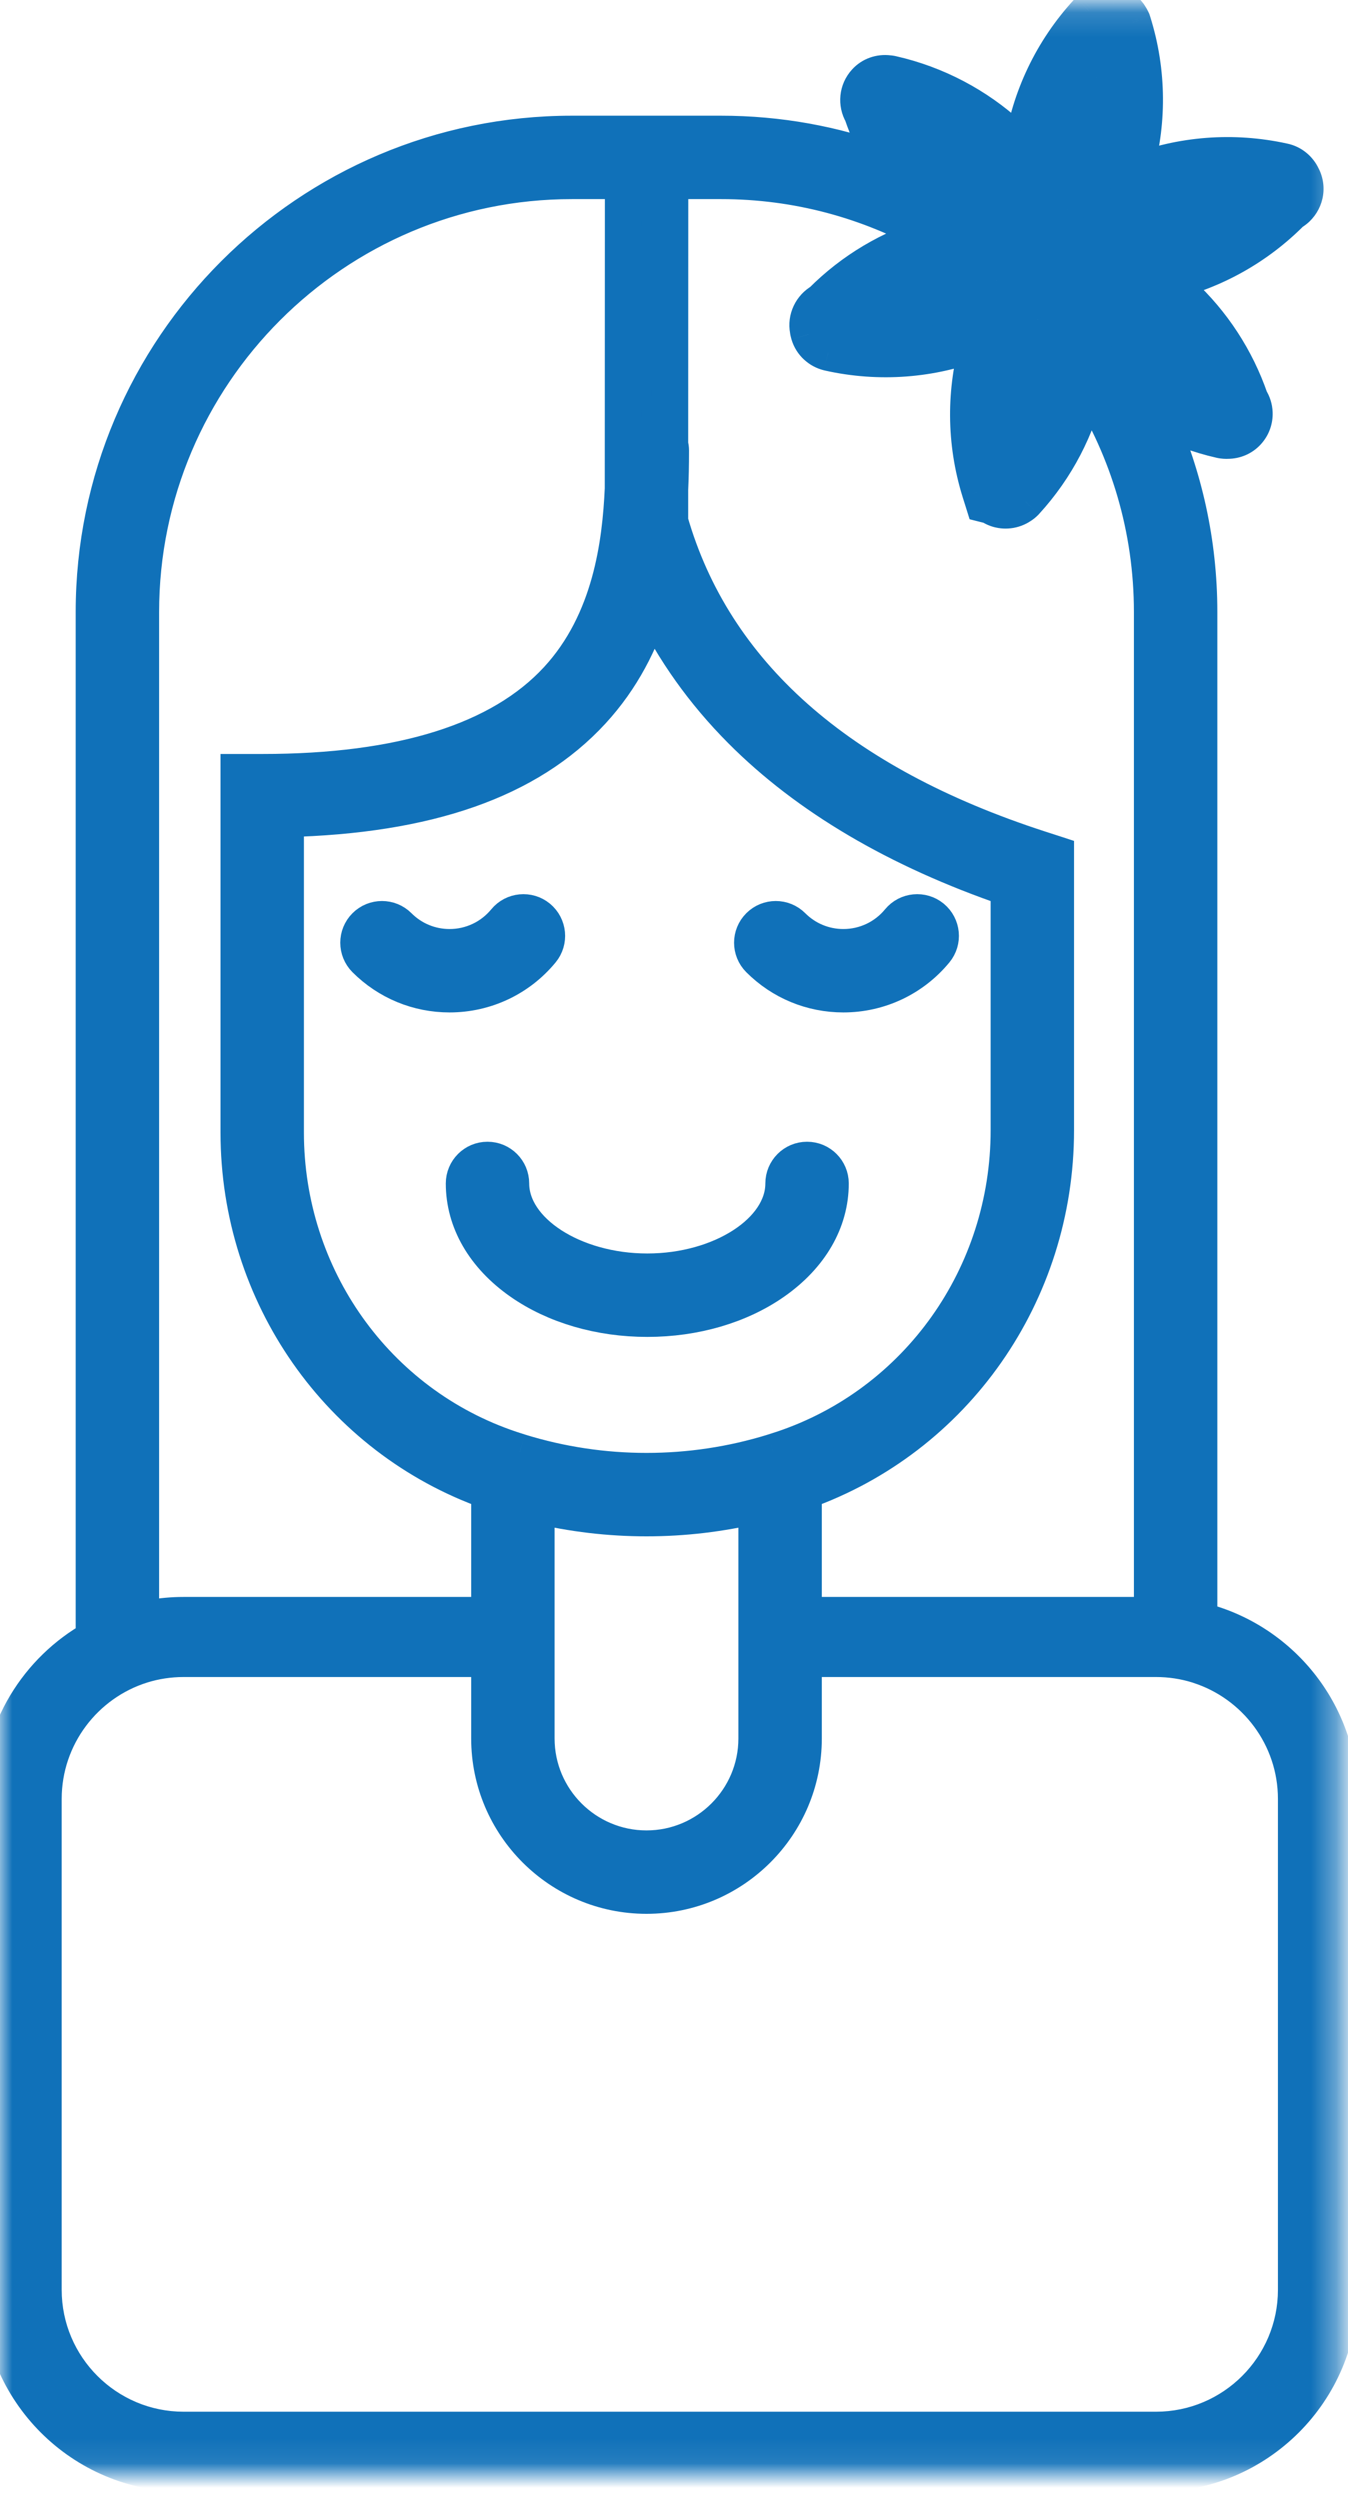 <svg width="55" height="102" viewBox="0 0 55 102" fill="none" xmlns="http://www.w3.org/2000/svg">
<path fill-rule="evenodd" clip-rule="evenodd" d="M22.091 38.786C22.425 38.381 22.367 37.781 21.962 37.446C21.556 37.112 20.956 37.17 20.622 37.575C20.058 38.259 19.229 38.651 18.344 38.651C17.556 38.651 16.816 38.344 16.259 37.787C15.887 37.415 15.284 37.415 14.912 37.787C14.541 38.158 14.541 38.761 14.912 39.133C15.829 40.049 17.048 40.554 18.344 40.554C19.799 40.554 21.165 39.91 22.091 38.786Z" fill="#1071B9"/>
<path d="M22.091 38.786C22.425 38.381 22.367 37.781 21.962 37.446C21.556 37.112 20.956 37.17 20.622 37.575C20.058 38.259 19.229 38.651 18.344 38.651C17.556 38.651 16.816 38.344 16.259 37.787C15.887 37.415 15.284 37.415 14.912 37.787C14.541 38.158 14.541 38.761 14.912 39.133C15.829 40.049 17.048 40.554 18.344 40.554C19.799 40.554 21.165 39.91 22.091 38.786" stroke="#1071B9" stroke-width="1.5"/>
<path fill-rule="evenodd" clip-rule="evenodd" d="M34.411 40.554C35.866 40.554 37.232 39.91 38.158 38.786C38.492 38.381 38.434 37.781 38.029 37.446C37.623 37.112 37.023 37.17 36.689 37.575C36.126 38.259 35.296 38.651 34.411 38.651C33.624 38.651 32.883 38.344 32.326 37.787C31.954 37.415 31.352 37.415 30.98 37.787C30.608 38.158 30.608 38.761 30.98 39.133C31.896 40.049 33.115 40.554 34.411 40.554Z" fill="#1071B9"/>
<path d="M34.411 40.554C35.866 40.554 37.232 39.91 38.158 38.786C38.492 38.381 38.434 37.781 38.029 37.446C37.623 37.112 37.023 37.17 36.689 37.575C36.126 38.259 35.296 38.651 34.411 38.651C33.624 38.651 32.883 38.344 32.326 37.787C31.954 37.415 31.352 37.415 30.98 37.787C30.608 38.158 30.608 38.761 30.98 39.133C31.896 40.049 33.115 40.554 34.411 40.554" stroke="#1071B9" stroke-width="1.5"/>
<path fill-rule="evenodd" clip-rule="evenodd" d="M20.842 48.281C20.842 47.755 20.416 47.329 19.89 47.329C19.365 47.329 18.939 47.755 18.939 48.281C18.939 49.818 19.761 51.24 21.254 52.285C22.644 53.257 24.475 53.792 26.41 53.792C28.344 53.792 30.175 53.257 31.565 52.285C33.059 51.24 33.881 49.818 33.881 48.281C33.881 47.755 33.455 47.329 32.929 47.329C32.403 47.329 31.977 47.755 31.977 48.281C31.977 50.236 29.428 51.888 26.41 51.888C23.392 51.888 20.842 50.236 20.842 48.281Z" fill="#1071B9"/>
<path d="M20.842 48.281C20.842 47.755 20.416 47.329 19.89 47.329C19.365 47.329 18.939 47.755 18.939 48.281C18.939 49.818 19.761 51.24 21.254 52.285C22.644 53.257 24.475 53.792 26.41 53.792C28.344 53.792 30.175 53.257 31.565 52.285C33.059 51.24 33.881 49.818 33.881 48.281C33.881 47.755 33.455 47.329 32.929 47.329C32.403 47.329 31.977 47.755 31.977 48.281C31.977 50.236 29.428 51.888 26.41 51.888C23.392 51.888 20.842 50.236 20.842 48.281" stroke="#1071B9" stroke-width="1.5"/>
<mask id="mask0" mask-type="alpha" maskUnits="userSpaceOnUse" x="0" y="0" width="55" height="101">
<path fill-rule="evenodd" clip-rule="evenodd" d="M0 0.147H54.658V100.907H0V0.147Z" fill="white"/>
</mask>
<g mask="url(#mask0)">
<path fill-rule="evenodd" clip-rule="evenodd" d="M52.891 93.418C52.891 96.573 50.323 99.14 47.168 99.14H7.49C4.334 99.14 1.767 96.573 1.767 93.418V73.39C1.767 70.825 3.464 68.648 5.794 67.923C6.329 67.757 6.899 67.667 7.49 67.667H19.975V70.925C19.975 74.456 22.847 77.328 26.378 77.328C29.908 77.328 32.781 74.456 32.781 70.925V67.667H47.168C47.759 67.667 48.328 67.757 48.864 67.923C48.882 67.929 48.901 67.935 48.919 67.941C51.22 68.683 52.891 70.844 52.891 73.39V93.418ZM5.81 66.019C5.786 66.019 5.764 66.021 5.742 66.021V24.97C5.742 15.268 13.635 7.373 23.337 7.373H25.43C25.428 9.636 25.425 15.481 25.425 19.935C25.325 22.149 24.936 25.356 22.744 27.728C20.428 30.238 16.375 31.51 10.698 31.51H9.747V46.201C9.747 52.82 13.847 58.667 19.975 60.839V65.9H7.49C7.036 65.9 6.59 65.942 6.159 66.019H5.81ZM30.247 29.792C32.946 32.504 36.618 34.668 41.169 36.229V46.114C41.169 52.043 37.455 57.271 31.928 59.122C31.803 59.164 31.677 59.204 31.55 59.244C31.549 59.245 31.546 59.245 31.543 59.247C29.875 59.762 28.136 60.024 26.378 60.024C24.62 60.024 22.883 59.762 21.213 59.247C21.212 59.245 21.209 59.245 21.206 59.244C21.08 59.206 20.955 59.164 20.832 59.123C15.34 57.284 11.65 52.092 11.65 46.201V33.402C17.46 33.262 21.553 31.825 24.143 29.02C25.377 27.684 26.13 26.164 26.593 24.667C27.494 26.538 28.716 28.253 30.247 29.792ZM21.878 67.667V65.9V61.398C23.348 61.748 24.855 61.928 26.378 61.928C27.9 61.928 29.408 61.748 30.877 61.398V65.9V67.667V70.925C30.877 73.406 28.859 75.425 26.378 75.425C23.897 75.425 21.878 73.406 21.878 70.925V67.667ZM27.329 19.979C27.351 19.499 27.363 18.991 27.363 18.383C27.363 18.298 27.351 18.214 27.329 18.136C27.33 14.024 27.332 9.343 27.333 7.373H29.42C32.538 7.373 35.471 8.19 38.013 9.621C36.331 10.119 34.783 11.032 33.521 12.303C33.114 12.531 32.887 13.002 32.977 13.467C32.983 13.519 32.994 13.575 33.012 13.633C33.069 13.825 33.178 13.996 33.314 14.118C33.448 14.243 33.614 14.333 33.794 14.379L33.819 14.384C35.889 14.848 38.013 14.677 39.947 13.927C39.361 15.907 39.364 18.031 39.991 20.048L40.151 20.559L40.421 20.627C40.538 20.708 40.669 20.764 40.8 20.79C40.876 20.808 40.952 20.815 41.029 20.815C41.202 20.815 41.375 20.774 41.532 20.693C41.571 20.674 41.601 20.655 41.628 20.637C41.7 20.593 41.765 20.541 41.824 20.483L41.843 20.462C43.099 19.09 43.95 17.438 44.349 15.67C46.037 18.37 47.015 21.557 47.015 24.97V65.9H32.781V60.839C38.947 58.655 43.072 52.773 43.072 46.114V34.851L42.414 34.637C34.188 31.97 29.115 27.473 27.329 21.272V19.979ZM40.666 11.45C39.237 12.331 37.595 12.774 35.934 12.735C37.201 11.817 38.695 11.26 40.263 11.122C40.4 11.229 40.534 11.338 40.666 11.45ZM39.916 6.952C40.593 7.575 41.164 8.302 41.616 9.119C40.767 8.737 39.994 8.227 39.316 7.604C38.632 6.974 38.054 6.238 37.606 5.428C38.449 5.807 39.231 6.322 39.916 6.952ZM42.336 13.036C42.46 13.17 42.583 13.305 42.703 13.442C42.684 14.989 42.257 16.493 41.465 17.806C41.295 16.172 41.594 14.52 42.336 13.036ZM44.746 3.148C44.948 5.018 44.534 6.909 43.545 8.55C43.345 6.642 43.773 4.753 44.746 3.148ZM50.25 8.249C48.742 9.337 46.909 9.914 45.019 9.882C46.557 8.778 48.387 8.212 50.25 8.249ZM48.595 15.542C47.751 15.162 46.971 14.648 46.286 14.018C45.609 13.395 45.038 12.668 44.586 11.852C45.435 12.233 46.208 12.743 46.887 13.367C47.57 13.994 48.146 14.73 48.595 15.542ZM48.919 66.108V24.97C48.919 22.124 48.305 19.42 47.205 16.979C48.022 17.413 48.897 17.738 49.805 17.944C49.918 17.971 50.019 17.972 50.091 17.969C50.395 17.969 50.684 17.846 50.889 17.622C51.086 17.407 51.188 17.129 51.176 16.839C51.168 16.644 51.109 16.459 51.005 16.295C50.435 14.64 49.459 13.146 48.175 11.967C48 11.805 47.819 11.649 47.633 11.5C49.534 11.048 51.288 10.073 52.688 8.659C53.13 8.413 53.358 7.883 53.205 7.388C53.187 7.326 53.162 7.266 53.133 7.21C52.988 6.895 52.703 6.662 52.371 6.593C50.31 6.137 48.193 6.309 46.267 7.057C46.856 5.069 46.85 2.937 46.217 0.913L46.195 0.845L46.164 0.78C46.141 0.732 46.115 0.69 46.095 0.66C46.08 0.637 46.065 0.615 46.051 0.593L46.033 0.571C45.873 0.365 45.656 0.227 45.409 0.172C45.163 0.118 44.904 0.153 44.677 0.269C44.639 0.289 44.608 0.308 44.581 0.325L44.509 0.365L44.43 0.437L44.368 0.499C42.931 2.064 42.02 3.994 41.71 6.05C41.548 5.877 41.379 5.711 41.204 5.551C39.851 4.305 38.189 3.432 36.398 3.026C36.35 3.014 36.3 3.006 36.25 3.003C35.901 2.959 35.555 3.081 35.319 3.341C34.988 3.701 34.945 4.227 35.179 4.629C35.419 5.337 35.736 6.017 36.118 6.656C34.028 5.889 31.771 5.47 29.42 5.47H23.337C12.585 5.47 3.838 14.218 3.838 24.97V66.853C1.549 68.135 0 70.585 0 73.39V93.418C0 97.547 3.36 100.907 7.49 100.907H47.168C51.298 100.907 54.658 97.547 54.658 93.418V73.39C54.658 69.862 52.208 66.897 48.919 66.108Z" fill="#1071B9"/>
<path d="M5.794 67.923L5.571 67.207L5.571 67.207L5.794 67.923ZM19.975 67.667H20.725V66.917H19.975V67.667ZM32.781 67.667V66.917H32.031V67.667H32.781ZM48.864 67.923L49.101 67.212L49.094 67.209L49.087 67.207L48.864 67.923ZM48.919 67.941L48.682 68.652L48.689 68.655L48.919 67.941ZM5.742 66.021H4.992V66.771H5.742V66.021ZM25.43 7.373L26.18 7.374L26.18 6.623H25.43V7.373ZM25.425 19.935L26.174 19.969L26.175 19.952V19.935H25.425ZM22.744 27.728L22.193 27.219L22.193 27.219L22.744 27.728ZM9.747 31.51V30.76H8.997V31.51H9.747ZM19.975 60.839H20.725V60.309L20.225 60.132L19.975 60.839ZM19.975 65.9V66.65H20.725V65.9H19.975ZM6.159 66.019V66.769H6.226L6.292 66.757L6.159 66.019ZM41.169 36.229H41.919V35.693L41.412 35.52L41.169 36.229ZM31.928 59.122L31.69 58.411L31.686 58.412L31.928 59.122ZM31.55 59.244L31.325 58.528L31.15 58.584L31.02 58.714L31.55 59.244ZM31.543 59.247L31.764 59.964L31.823 59.945L31.878 59.918L31.543 59.247ZM21.213 59.247L20.683 59.777L20.814 59.909L20.992 59.964L21.213 59.247ZM21.206 59.244L21.541 58.573L21.485 58.545L21.425 58.527L21.206 59.244ZM20.832 59.123L20.593 59.834L20.594 59.835L20.832 59.123ZM11.65 33.402L11.632 32.652L10.9 32.67V33.402H11.65ZM24.143 29.02L24.694 29.529L24.694 29.529L24.143 29.02ZM26.593 24.667L27.268 24.342L26.44 22.62L25.876 24.446L26.593 24.667ZM21.878 61.398L22.052 60.668L21.128 60.448V61.398H21.878ZM30.877 61.398H31.627V60.448L30.703 60.668L30.877 61.398ZM27.329 19.979L26.58 19.945L26.579 19.962V19.979H27.329ZM27.329 18.136L26.579 18.136L26.579 18.24L26.607 18.34L27.329 18.136ZM27.333 7.373V6.623H26.584L26.583 7.373L27.333 7.373ZM38.013 9.621L38.226 10.341L39.927 9.838L38.381 8.968L38.013 9.621ZM33.521 12.303L33.888 12.957L33.979 12.906L34.054 12.831L33.521 12.303ZM32.977 13.467L33.722 13.382L33.718 13.353L33.713 13.325L32.977 13.467ZM33.012 13.633L32.293 13.847L32.294 13.85L33.012 13.633ZM33.314 14.118L33.826 13.57L33.816 13.561L33.314 14.118ZM33.794 14.379L33.609 15.105L33.622 15.108L33.794 14.379ZM33.819 14.384L33.647 15.114L33.655 15.116L33.819 14.384ZM39.947 13.927L40.666 14.139L41.099 12.674L39.675 13.227L39.947 13.927ZM39.991 20.048L39.275 20.271L39.275 20.273L39.991 20.048ZM40.151 20.559L39.436 20.784L39.561 21.184L39.968 21.287L40.151 20.559ZM40.421 20.627L40.846 20.009L40.734 19.933L40.603 19.9L40.421 20.627ZM40.8 20.79L40.972 20.06L40.961 20.058L40.949 20.055L40.8 20.79ZM41.532 20.693L41.197 20.022L41.189 20.026L41.532 20.693ZM41.628 20.637L41.236 19.998L41.224 20.005L41.212 20.013L41.628 20.637ZM41.824 20.483L42.354 21.013L42.364 21.003L42.373 20.993L41.824 20.483ZM41.843 20.462L42.392 20.972L42.396 20.968L41.843 20.462ZM44.349 15.67L44.984 15.272L44.018 13.727L43.617 15.505L44.349 15.67ZM47.015 65.9V66.65H47.765V65.9H47.015ZM32.781 65.9H32.031V66.65H32.781V65.9ZM32.781 60.839L32.531 60.132L32.031 60.308V60.839H32.781ZM43.072 34.851H43.822V34.306L43.304 34.137L43.072 34.851ZM42.414 34.637L42.645 33.924L42.645 33.924L42.414 34.637ZM27.329 21.272H26.579V21.378L26.608 21.479L27.329 21.272ZM35.934 12.735L35.494 12.128L33.695 13.434L35.917 13.485L35.934 12.735ZM40.263 11.122L40.726 10.531L40.492 10.349L40.197 10.375L40.263 11.122ZM41.616 9.119L41.308 9.803L43.364 10.73L42.272 8.756L41.616 9.119ZM39.316 7.604L38.809 8.156L38.809 8.156L39.316 7.604ZM37.606 5.428L37.913 4.744L35.858 3.822L36.95 5.792L37.606 5.428ZM42.703 13.442L43.453 13.451L43.456 13.165L43.268 12.95L42.703 13.442ZM41.465 17.806L40.718 17.883L40.949 20.112L42.107 18.193L41.465 17.806ZM43.545 8.55L42.799 8.628L43.032 10.851L44.187 8.937L43.545 8.55ZM45.019 9.882L44.581 9.273L42.742 10.593L45.006 10.632L45.019 9.882ZM46.286 14.018L46.794 13.466L46.794 13.466L46.286 14.018ZM44.586 11.852L44.893 11.168L42.838 10.245L43.93 12.216L44.586 11.852ZM46.887 13.367L46.379 13.919L46.38 13.919L46.887 13.367ZM47.205 16.979L47.557 16.316L45.62 15.287L46.521 17.287L47.205 16.979ZM49.805 17.944L49.976 17.214L49.971 17.213L49.805 17.944ZM50.091 17.969V17.219H50.075L50.06 17.22L50.091 17.969ZM50.889 17.622L50.336 17.115L50.335 17.116L50.889 17.622ZM51.176 16.839L50.426 16.867L50.426 16.869L51.176 16.839ZM51.005 16.295L50.296 16.54L50.325 16.624L50.373 16.7L51.005 16.295ZM48.175 11.967L47.666 12.518L47.668 12.519L48.175 11.967ZM47.633 11.5L47.46 10.771L45.967 11.126L47.164 12.085L47.633 11.5ZM52.688 8.659L52.323 8.003L52.23 8.055L52.155 8.131L52.688 8.659ZM53.205 7.388L52.483 7.594L52.486 7.602L52.488 7.61L53.205 7.388ZM53.133 7.21L52.451 7.522L52.459 7.541L52.469 7.559L53.133 7.21ZM52.371 6.593L52.209 7.325L52.218 7.327L52.371 6.593ZM46.267 7.057L45.548 6.844L45.114 8.309L46.539 7.756L46.267 7.057ZM46.217 0.913L46.933 0.689L46.93 0.68L46.217 0.913ZM46.195 0.845L46.908 0.613L46.893 0.566L46.872 0.522L46.195 0.845ZM46.164 0.78L46.841 0.457L46.839 0.453L46.164 0.78ZM46.095 0.66L46.72 0.246L46.719 0.244L46.095 0.66ZM46.051 0.593L46.675 0.177L46.657 0.15L46.636 0.125L46.051 0.593ZM46.033 0.571L45.441 1.032L45.447 1.04L46.033 0.571ZM45.409 0.172L45.246 0.904L45.248 0.905L45.409 0.172ZM44.677 0.269L45.013 0.94L45.019 0.937L44.677 0.269ZM44.581 0.325L44.943 0.982L44.971 0.967L44.997 0.949L44.581 0.325ZM44.509 0.365L44.147 -0.292L44.07 -0.249L44.005 -0.19L44.509 0.365ZM44.43 0.437L43.926 -0.118L43.912 -0.106L43.899 -0.093L44.43 0.437ZM44.368 0.499L43.837 -0.031L43.826 -0.02L43.815 -0.008L44.368 0.499ZM41.71 6.05L41.164 6.563L42.222 7.689L42.452 6.161L41.71 6.05ZM41.204 5.551L40.696 6.102L40.697 6.104L41.204 5.551ZM36.398 3.026L36.221 3.754L36.232 3.757L36.398 3.026ZM36.25 3.003L36.155 3.748L36.18 3.751L36.206 3.752L36.25 3.003ZM35.319 3.341L35.871 3.848L35.874 3.845L35.319 3.341ZM35.179 4.629L35.889 4.388L35.865 4.317L35.827 4.251L35.179 4.629ZM36.118 6.656L35.86 7.36L37.853 8.092L36.762 6.271L36.118 6.656ZM3.838 66.853L4.205 67.507L4.588 67.292V66.853H3.838ZM52.141 93.418C52.141 96.159 49.909 98.39 47.168 98.39V99.89C50.737 99.89 53.641 96.987 53.641 93.418H52.141ZM47.168 98.39H7.49V99.89H47.168V98.39ZM7.49 98.39C4.749 98.39 2.517 96.159 2.517 93.418H1.017C1.017 96.987 3.92 99.89 7.49 99.89V98.39ZM2.517 93.418V73.39H1.017V93.418H2.517ZM2.517 73.39C2.517 71.164 3.991 69.269 6.016 68.639L5.571 67.207C2.938 68.026 1.017 70.487 1.017 73.39H2.517ZM6.016 68.639C6.481 68.495 6.976 68.417 7.49 68.417V66.917C6.823 66.917 6.178 67.019 5.571 67.207L6.016 68.639ZM7.49 68.417H19.975V66.917H7.49V68.417ZM19.225 67.667V70.925H20.725V67.667H19.225ZM19.225 70.925C19.225 74.87 22.433 78.078 26.378 78.078V76.578C23.261 76.578 20.725 74.042 20.725 70.925H19.225ZM26.378 78.078C30.323 78.078 33.531 74.87 33.531 70.925H32.031C32.031 74.042 29.494 76.578 26.378 76.578V78.078ZM33.531 70.925V67.667H32.031V70.925H33.531ZM32.781 68.417H47.168V66.917H32.781V68.417ZM47.168 68.417C47.682 68.417 48.177 68.495 48.642 68.639L49.087 67.207C48.48 67.019 47.835 66.917 47.168 66.917V68.417ZM48.627 68.635C48.641 68.639 48.655 68.644 48.663 68.646C48.673 68.65 48.678 68.651 48.682 68.652L49.156 67.229C49.142 67.225 49.129 67.22 49.12 67.218C49.11 67.215 49.105 67.213 49.101 67.212L48.627 68.635ZM48.689 68.655C50.69 69.3 52.141 71.18 52.141 73.39H53.641C53.641 70.508 51.75 68.066 49.149 67.227L48.689 68.655ZM52.141 73.39V93.418H53.641V73.39H52.141ZM5.81 65.269C5.784 65.269 5.761 65.27 5.751 65.271C5.737 65.271 5.739 65.271 5.742 65.271V66.771C5.767 66.771 5.791 66.77 5.8 66.77C5.812 66.769 5.812 66.769 5.81 66.769V65.269ZM6.492 66.021V24.97H4.992V66.021H6.492ZM6.492 24.97C6.492 15.682 14.049 8.123 23.337 8.123V6.623C13.221 6.623 4.992 14.854 4.992 24.97H6.492ZM23.337 8.123H25.43V6.623H23.337V8.123ZM24.68 7.373C24.678 9.636 24.675 15.481 24.675 19.935H26.175C26.175 15.482 26.178 9.637 26.18 7.374L24.68 7.373ZM24.676 19.901C24.577 22.092 24.192 25.057 22.193 27.219L23.295 28.237C25.681 25.655 26.073 22.207 26.174 19.969L24.676 19.901ZM22.193 27.219C20.089 29.5 16.299 30.76 10.698 30.76V32.26C16.451 32.26 20.767 30.977 23.295 28.236L22.193 27.219ZM10.698 30.76H9.747V32.26H10.698V30.76ZM8.997 31.51V46.201H10.497V31.51H8.997ZM8.997 46.201C8.997 53.132 13.292 59.266 19.724 61.545L20.225 60.132C14.402 58.068 10.497 52.508 10.497 46.201H8.997ZM19.225 60.839V65.9H20.725V60.839H19.225ZM19.975 65.15H7.49V66.65H19.975V65.15ZM7.49 65.15C6.991 65.15 6.5 65.196 6.025 65.281L6.292 66.757C6.68 66.687 7.081 66.65 7.49 66.65V65.15ZM6.159 65.269H5.81V66.769H6.159V65.269ZM29.715 30.321C32.513 33.133 36.293 35.35 40.925 36.938L41.412 35.52C36.942 33.987 33.378 31.875 30.779 29.263L29.715 30.321ZM40.419 36.229V46.114H41.919V36.229H40.419ZM40.419 46.114C40.419 51.728 36.904 56.665 31.69 58.411L32.166 59.833C38.007 57.877 41.919 52.358 41.919 46.114H40.419ZM31.686 58.412C31.571 58.451 31.453 58.488 31.325 58.528L31.775 59.959C31.9 59.92 32.035 59.878 32.17 59.832L31.686 58.412ZM31.02 58.714C31.108 58.626 31.198 58.58 31.25 58.557C31.298 58.536 31.339 58.525 31.341 58.524C31.356 58.52 31.331 58.527 31.315 58.532C31.291 58.54 31.252 58.553 31.207 58.576L31.878 59.918C31.834 59.94 31.797 59.953 31.775 59.96C31.76 59.965 31.736 59.971 31.753 59.967C31.756 59.966 31.798 59.954 31.848 59.933C31.901 59.91 31.991 59.863 32.08 59.774L31.02 58.714ZM31.321 58.53C29.725 59.023 28.061 59.274 26.378 59.274V60.774C28.21 60.774 30.024 60.501 31.764 59.964L31.321 58.53ZM26.378 59.274C24.695 59.274 23.032 59.023 21.434 58.53L20.992 59.964C22.733 60.501 24.545 60.774 26.378 60.774V59.274ZM21.743 58.717C21.654 58.628 21.564 58.581 21.511 58.558C21.461 58.537 21.419 58.525 21.416 58.524C21.399 58.52 21.423 58.526 21.438 58.531C21.46 58.538 21.497 58.551 21.541 58.573L20.87 59.915C20.915 59.937 20.954 59.951 20.977 59.959C20.994 59.964 21.019 59.971 21.004 59.967C21.002 59.966 20.961 59.955 20.913 59.934C20.861 59.911 20.771 59.865 20.683 59.777L21.743 58.717ZM21.425 58.527C21.309 58.491 21.192 58.453 21.069 58.412L20.594 59.835C20.719 59.876 20.852 59.92 20.986 59.961L21.425 58.527ZM21.07 58.412C15.891 56.678 12.4 51.777 12.4 46.201H10.9C10.9 52.406 14.789 57.891 20.593 59.834L21.07 58.412ZM12.4 46.201V33.402H10.9V46.201H12.4ZM11.668 34.152C17.577 34.01 21.909 32.546 24.694 29.529L23.592 28.512C21.197 31.105 17.343 32.515 11.632 32.652L11.668 34.152ZM24.694 29.529C26.019 28.094 26.821 26.469 27.309 24.888L25.876 24.446C25.439 25.86 24.734 27.274 23.592 28.512L24.694 29.529ZM25.917 24.992C26.856 26.942 28.128 28.726 29.715 30.321L30.779 29.263C29.304 27.781 28.132 26.134 27.268 24.342L25.917 24.992ZM22.628 67.667V65.9H21.128V67.667H22.628ZM22.628 65.9V61.398H21.128V65.9H22.628ZM21.704 62.127C23.23 62.491 24.796 62.678 26.378 62.678V61.178C24.915 61.178 23.465 61.005 22.052 60.668L21.704 62.127ZM26.378 62.678C27.959 62.678 29.525 62.491 31.051 62.127L30.703 60.668C29.29 61.005 27.841 61.178 26.378 61.178V62.678ZM30.127 61.398V65.9H31.627V61.398H30.127ZM30.127 65.9V67.667H31.627V65.9H30.127ZM30.127 67.667V70.925H31.627V67.667H30.127ZM30.127 70.925C30.127 72.992 28.444 74.675 26.378 74.675V76.175C29.273 76.175 31.627 73.82 31.627 70.925H30.127ZM26.378 74.675C24.311 74.675 22.628 72.992 22.628 70.925H21.128C21.128 73.82 23.483 76.175 26.378 76.175V74.675ZM22.628 70.925V67.667H21.128V70.925H22.628ZM28.078 20.014C28.101 19.521 28.113 19.001 28.113 18.383H26.613C26.613 18.981 26.601 19.477 26.58 19.945L28.078 20.014ZM28.113 18.383C28.113 18.23 28.092 18.077 28.05 17.931L26.607 18.34C26.61 18.351 26.613 18.366 26.613 18.383H28.113ZM28.079 18.136C28.08 14.024 28.082 9.344 28.083 7.374L26.583 7.373C26.582 9.343 26.58 14.024 26.579 18.136L28.079 18.136ZM27.333 8.123H29.42V6.623H27.333V8.123ZM29.42 8.123C32.405 8.123 35.212 8.905 37.645 10.275L38.381 8.968C35.73 7.475 32.67 6.623 29.42 6.623V8.123ZM37.801 8.902C35.998 9.435 34.341 10.413 32.989 11.774L34.054 12.831C35.225 11.651 36.663 10.803 38.226 10.341L37.801 8.902ZM33.155 11.648C32.471 12.031 32.088 12.819 32.24 13.609L33.713 13.325C33.686 13.184 33.756 13.031 33.888 12.957L33.155 11.648ZM32.231 13.552C32.243 13.654 32.265 13.753 32.293 13.847L33.731 13.42C33.724 13.396 33.722 13.383 33.722 13.382L32.231 13.552ZM32.294 13.85C32.389 14.168 32.571 14.458 32.811 14.675L33.816 13.561C33.786 13.534 33.749 13.482 33.73 13.418L32.294 13.85ZM32.802 14.666C33.031 14.88 33.31 15.03 33.609 15.105L33.978 13.652C33.918 13.636 33.865 13.606 33.826 13.57L32.802 14.666ZM33.622 15.108L33.647 15.114L33.991 13.654L33.966 13.648L33.622 15.108ZM33.655 15.116C35.871 15.613 38.147 15.43 40.218 14.626L39.675 13.227C37.88 13.925 35.907 14.084 33.983 13.652L33.655 15.116ZM39.227 13.714C38.6 15.835 38.603 18.111 39.275 20.271L40.707 19.826C40.124 17.951 40.121 15.978 40.666 14.139L39.227 13.714ZM39.275 20.273L39.436 20.784L40.867 20.334L40.706 19.824L39.275 20.273ZM39.968 21.287L40.238 21.354L40.603 19.9L40.334 19.832L39.968 21.287ZM39.996 21.245C40.193 21.38 40.417 21.478 40.652 21.526L40.949 20.055C40.922 20.05 40.884 20.035 40.846 20.009L39.996 21.245ZM40.629 21.52C40.769 21.553 40.904 21.565 41.029 21.565V20.065C41 20.065 40.982 20.063 40.972 20.06L40.629 21.52ZM41.029 21.565C41.322 21.565 41.611 21.496 41.875 21.36L41.189 20.026C41.138 20.052 41.083 20.065 41.029 20.065V21.565ZM41.868 21.364C41.941 21.327 42 21.291 42.044 21.261L41.212 20.013C41.207 20.017 41.204 20.018 41.202 20.02C41.2 20.021 41.199 20.021 41.197 20.022L41.868 21.364ZM42.02 21.277C42.144 21.201 42.255 21.112 42.354 21.013L41.293 19.952C41.275 19.971 41.257 19.985 41.236 19.998L42.02 21.277ZM42.373 20.993L42.392 20.972L41.293 19.952L41.274 19.972L42.373 20.993ZM42.396 20.968C43.741 19.499 44.653 17.729 45.08 15.835L43.617 15.505C43.246 17.147 42.456 18.681 41.29 19.956L42.396 20.968ZM43.713 16.067C45.33 18.652 46.265 21.703 46.265 24.97H47.765C47.765 21.412 46.745 18.087 44.984 15.272L43.713 16.067ZM46.265 24.97V65.9H47.765V24.97H46.265ZM47.015 65.15H32.781V66.65H47.015V65.15ZM33.531 65.9V60.839H32.031V65.9H33.531ZM33.031 61.545C39.502 59.254 43.822 53.085 43.822 46.114H42.322C42.322 52.461 38.392 58.056 32.531 60.132L33.031 61.545ZM43.822 46.114V34.851H42.322V46.114H43.822ZM43.304 34.137L42.645 33.924L42.183 35.351L42.841 35.564L43.304 34.137ZM42.645 33.924C34.568 31.304 29.744 26.949 28.05 21.064L26.608 21.479C28.485 27.998 33.809 32.635 42.183 35.351L42.645 33.924ZM28.079 21.272V19.979H26.579V21.272H28.079ZM40.273 10.812C38.967 11.616 37.468 12.021 35.952 11.986L35.917 13.485C37.723 13.527 39.507 13.045 41.06 12.089L40.273 10.812ZM36.375 13.342C37.53 12.504 38.895 11.995 40.329 11.869L40.197 10.375C38.495 10.525 36.871 11.129 35.494 12.128L36.375 13.342ZM39.8 11.712C39.93 11.814 40.057 11.917 40.183 12.023L41.15 10.877C41.011 10.759 40.87 10.645 40.726 10.531L39.8 11.712ZM39.408 7.504C40.025 8.072 40.547 8.735 40.96 9.482L42.272 8.756C41.782 7.869 41.16 7.078 40.423 6.4L39.408 7.504ZM41.924 8.436C41.147 8.085 40.442 7.62 39.824 7.052L38.809 8.156C39.546 8.834 40.386 9.388 41.308 9.803L41.924 8.436ZM39.824 7.053C39.199 6.477 38.672 5.805 38.261 5.065L36.95 5.792C37.437 6.672 38.064 7.471 38.809 8.156L39.824 7.053ZM37.299 6.113C38.068 6.458 38.782 6.928 39.408 7.504L40.423 6.4C39.68 5.716 38.83 5.156 37.913 4.744L37.299 6.113ZM41.785 13.544C41.907 13.677 42.025 13.806 42.137 13.935L43.268 12.95C43.142 12.804 43.012 12.662 42.887 12.527L41.785 13.544ZM41.953 13.433C41.935 14.848 41.545 16.22 40.822 17.419L42.107 18.193C42.968 16.765 43.432 15.131 43.453 13.451L41.953 13.433ZM42.211 17.729C42.056 16.236 42.329 14.728 43.007 13.371L41.665 12.7C40.859 14.312 40.534 16.107 40.718 17.883L42.211 17.729ZM44.001 3.228C44.185 4.935 43.807 6.662 42.903 8.162L44.187 8.937C45.261 7.157 45.711 5.1 45.492 3.067L44.001 3.228ZM44.291 8.471C44.108 6.726 44.499 5.001 45.388 3.537L44.105 2.759C43.047 4.504 42.582 6.557 42.799 8.628L44.291 8.471ZM49.811 7.641C48.435 8.634 46.761 9.162 45.032 9.132L45.006 10.632C47.057 10.667 49.049 10.041 50.689 8.857L49.811 7.641ZM45.456 10.491C46.863 9.481 48.535 8.966 50.235 8.999L50.264 7.499C48.24 7.459 46.251 8.074 44.581 9.273L45.456 10.491ZM48.903 14.858C48.132 14.511 47.419 14.041 46.794 13.466L45.778 14.57C46.522 15.254 47.37 15.813 48.287 16.226L48.903 14.858ZM46.794 13.466C46.177 12.898 45.655 12.235 45.242 11.489L43.93 12.216C44.42 13.101 45.041 13.892 45.779 14.57L46.794 13.466ZM44.279 12.536C45.055 12.885 45.76 13.35 46.379 13.919L47.395 12.815C46.656 12.136 45.816 11.582 44.893 11.168L44.279 12.536ZM46.38 13.919C47.002 14.491 47.528 15.163 47.939 15.905L49.251 15.178C48.764 14.298 48.138 13.498 47.394 12.815L46.38 13.919ZM49.669 66.108V24.97H48.169V66.108H49.669ZM49.669 24.97C49.669 22.015 49.031 19.206 47.889 16.671L46.521 17.287C47.578 19.633 48.169 22.233 48.169 24.97H49.669ZM46.853 17.641C47.729 18.106 48.666 18.455 49.639 18.676L49.971 17.213C49.127 17.022 48.315 16.719 47.557 16.316L46.853 17.641ZM49.634 18.675C49.837 18.722 50.01 18.723 50.121 18.719L50.06 17.22C50.027 17.221 50 17.22 49.976 17.214L49.634 18.675ZM50.091 18.719C50.599 18.719 51.091 18.512 51.442 18.128L50.335 17.116C50.277 17.18 50.191 17.219 50.091 17.219V18.719ZM51.441 18.129C51.773 17.768 51.945 17.297 51.925 16.808L50.426 16.869C50.43 16.961 50.399 17.046 50.336 17.115L51.441 18.129ZM51.925 16.81C51.913 16.481 51.812 16.166 51.637 15.891L50.373 16.7C50.407 16.752 50.424 16.808 50.426 16.867L51.925 16.81ZM51.714 16.051C51.104 14.279 50.059 12.679 48.683 11.415L47.668 12.519C48.859 13.614 49.766 15.002 50.296 16.54L51.714 16.051ZM48.684 11.416C48.496 11.242 48.302 11.075 48.102 10.915L47.164 12.085C47.336 12.223 47.504 12.367 47.666 12.518L48.684 11.416ZM47.807 12.23C49.843 11.746 51.721 10.701 53.221 9.186L52.155 8.131C50.854 9.445 49.225 10.351 47.46 10.771L47.807 12.23ZM53.053 9.314C53.792 8.902 54.183 8.013 53.921 7.166L52.488 7.61C52.532 7.752 52.467 7.923 52.323 8.003L53.053 9.314ZM53.926 7.182C53.892 7.065 53.847 6.957 53.796 6.861L52.469 7.559C52.477 7.574 52.481 7.587 52.483 7.594L53.926 7.182ZM53.814 6.898C53.575 6.374 53.098 5.979 52.525 5.859L52.218 7.327C52.307 7.346 52.402 7.415 52.451 7.522L53.814 6.898ZM52.533 5.861C50.327 5.372 48.059 5.556 45.996 6.358L46.539 7.756C48.327 7.061 50.294 6.901 52.209 7.325L52.533 5.861ZM46.986 7.27C47.617 5.14 47.611 2.856 46.933 0.689L45.501 1.137C46.09 3.018 46.095 4.998 45.548 6.844L46.986 7.27ZM46.93 0.68L46.908 0.613L45.482 1.078L45.504 1.145L46.93 0.68ZM46.872 0.522L46.841 0.457L45.487 1.103L45.518 1.168L46.872 0.522ZM46.839 0.453C46.797 0.367 46.754 0.296 46.72 0.246L45.469 1.074C45.477 1.085 45.484 1.097 45.489 1.107L46.839 0.453ZM46.719 0.244C46.712 0.233 46.704 0.221 46.697 0.21C46.69 0.199 46.682 0.188 46.675 0.177L45.427 1.009C45.434 1.02 45.441 1.031 45.449 1.042C45.456 1.053 45.464 1.065 45.471 1.076L46.719 0.244ZM46.636 0.125L46.619 0.103L45.447 1.04L45.465 1.062L46.636 0.125ZM46.625 0.11C46.361 -0.229 45.994 -0.467 45.57 -0.56L45.248 0.905C45.318 0.92 45.384 0.959 45.441 1.032L46.625 0.11ZM45.571 -0.56C45.149 -0.653 44.712 -0.592 44.335 -0.398L45.019 0.937C45.095 0.898 45.176 0.889 45.246 0.904L45.571 -0.56ZM44.342 -0.401C44.268 -0.364 44.209 -0.328 44.165 -0.299L44.997 0.949C45.002 0.946 45.005 0.944 45.007 0.943C45.009 0.942 45.011 0.941 45.013 0.94L44.342 -0.401ZM44.219 -0.332L44.147 -0.292L44.871 1.022L44.943 0.982L44.219 -0.332ZM44.005 -0.19L43.926 -0.118L44.934 0.993L45.013 0.921L44.005 -0.19ZM43.899 -0.093L43.837 -0.031L44.898 1.029L44.96 0.968L43.899 -0.093ZM43.815 -0.008C42.277 1.668 41.3 3.736 40.969 5.938L42.452 6.161C42.739 4.253 43.585 2.461 44.92 1.006L43.815 -0.008ZM42.257 5.536C42.081 5.349 41.898 5.17 41.711 4.997L40.697 6.104C40.86 6.252 41.016 6.406 41.164 6.563L42.257 5.536ZM41.712 4.999C40.263 3.665 38.482 2.73 36.564 2.294L36.232 3.757C37.895 4.134 39.439 4.945 40.696 6.102L41.712 4.999ZM36.575 2.297C36.482 2.274 36.387 2.26 36.294 2.255L36.206 3.752C36.212 3.753 36.218 3.753 36.221 3.754L36.575 2.297ZM36.344 2.259C35.761 2.186 35.17 2.389 34.764 2.836L35.874 3.845C35.939 3.774 36.04 3.733 36.155 3.748L36.344 2.259ZM34.767 2.833C34.207 3.443 34.136 4.328 34.531 5.006L35.827 4.251C35.754 4.125 35.769 3.96 35.871 3.848L34.767 2.833ZM34.469 4.87C34.726 5.629 35.065 6.358 35.475 7.042L36.762 6.271C36.406 5.677 36.112 5.045 35.889 4.388L34.469 4.87ZM36.377 5.952C34.205 5.155 31.861 4.72 29.42 4.72V6.22C31.681 6.22 33.851 6.623 35.86 7.36L36.377 5.952ZM29.42 4.72H23.337V6.22H29.42V4.72ZM23.337 4.72C12.171 4.72 3.088 13.804 3.088 24.97H4.588C4.588 14.632 12.999 6.22 23.337 6.22V4.72ZM3.088 24.97V66.853H4.588V24.97H3.088ZM3.472 66.198C0.956 67.608 -0.75 70.302 -0.75 73.39H0.75C0.75 70.868 2.142 68.663 4.205 67.507L3.472 66.198ZM-0.75 73.39V93.418H0.75V73.39H-0.75ZM-0.75 93.418C-0.75 97.962 2.946 101.657 7.49 101.657V100.157C3.774 100.157 0.75 97.133 0.75 93.418H-0.75ZM7.49 101.657H47.168V100.157H7.49V101.657ZM47.168 101.657C51.712 101.657 55.408 97.962 55.408 93.418H53.908C53.908 97.133 50.884 100.157 47.168 100.157V101.657ZM55.408 93.418V73.39H53.908V93.418H55.408ZM55.408 73.39C55.408 69.507 52.712 66.247 49.094 65.379L48.744 66.837C51.704 67.547 53.908 70.217 53.908 73.39H55.408Z" fill="#1071B9"/>
</g>
</svg>
